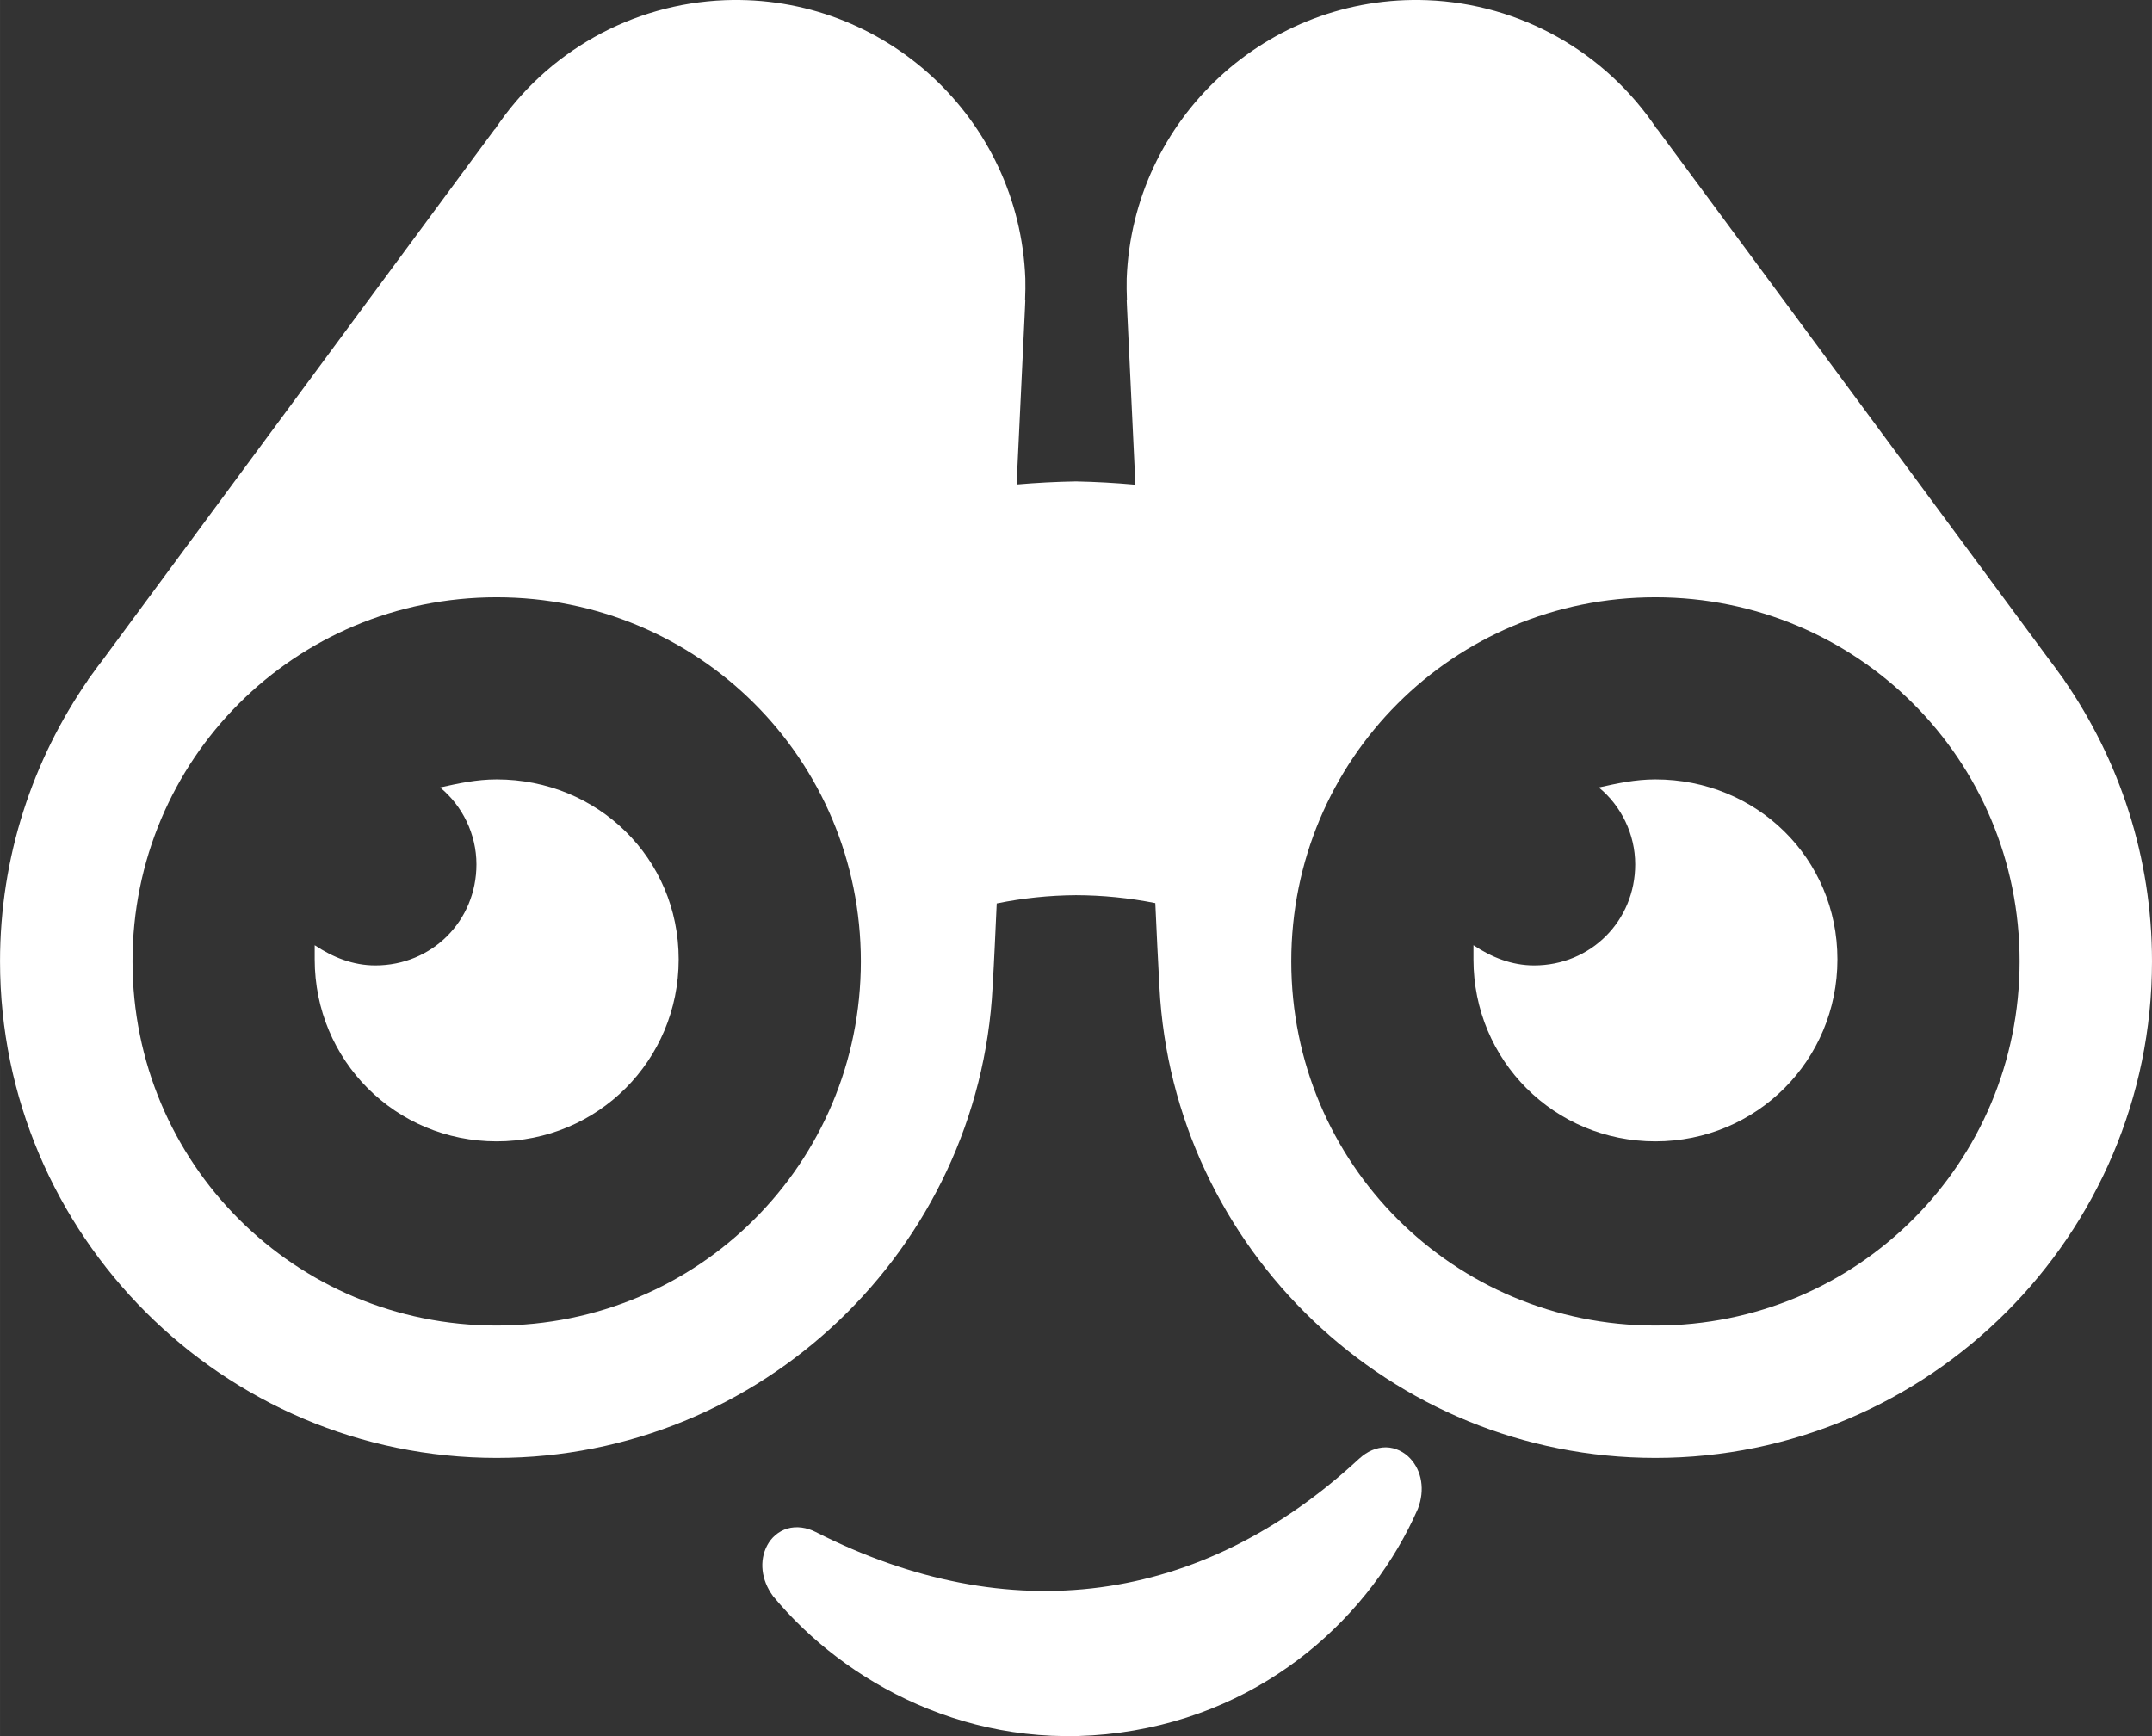 <?xml version="1.0" encoding="UTF-8" standalone="no"?>
<!-- Created with Inkscape (http://www.inkscape.org/) -->

<svg
   xmlns:dc="http://purl.org/dc/elements/1.1/"
   xmlns:cc="http://creativecommons.org/ns#"
   xmlns:rdf="http://www.w3.org/1999/02/22-rdf-syntax-ns#"
   xmlns:svg="http://www.w3.org/2000/svg"
   xmlns="http://www.w3.org/2000/svg"
   xmlns:sodipodi="http://sodipodi.sourceforge.net/DTD/sodipodi-0.dtd"
   xmlns:inkscape="http://www.inkscape.org/namespaces/inkscape"
   width="36.689mm"
   height="29.603mm"
   viewBox="0 0 130 104.894"
   id="svg3556"
   version="1.1"
   inkscape:version="0.91 r13725"
   sodipodi:docname="kurs1.svg">
  <rect x="0" y="0" width="130" height="104.894" fill="#333333" stroke="none"/>
  <defs
     id="defs3558" />
  <sodipodi:namedview
     id="base"
     pagecolor="#ffffff"
     bordercolor="#666666"
     borderopacity="1.0"
     inkscape:pageopacity="0.0"
     inkscape:pageshadow="2"
     inkscape:zoom="0.35"
     inkscape:cx="-631.42858"
     inkscape:cy="123.87559"
     inkscape:document-units="px"
     inkscape:current-layer="layer1"
     showgrid="false"
     fit-margin-top="0"
     fit-margin-left="0"
     fit-margin-right="0"
     fit-margin-bottom="0"
     inkscape:window-width="1920"
     inkscape:window-height="1016"
     inkscape:window-x="0"
     inkscape:window-y="27"
     inkscape:window-maximized="1" />
  <g
     inkscape:label="Layer 1"
     inkscape:groupmode="layer"
     id="layer1"
     transform="translate(-400.714,-551.344)">
    <g
       transform="matrix(1.25,0,0,-1.25,336.716,720.239)"
       inkscape:label="Kurslogo_Kurs 1"
       id="g4339"
       style="fill:#ffffff">
      <g
         id="g4341"
         style="fill:#ffffff">
        <path
           inkscape:connector-curvature="0"
           id="path4343"
           style="fill:#ffffff;fill-opacity:1;fill-rule:nonzero;stroke:none"
           d="m 86.223,135.106 c -4.489,-0.176 -8.618,-2.496 -11.106,-6.239 l -0.012,0.004 -18.941,-25.648 C 56,103.012 55.84,102.797 55.684,102.578 l -0.239,-0.324 0.016,0.008 c -2.684,-3.875 -4.262,-8.567 -4.262,-13.613 0,-13.219 10.785,-24 24,-24 12.805,0 23.321,10.117 23.969,22.761 0.078,1.278 0.137,2.711 0.199,4.039 1.262,0.258 2.547,0.391 3.832,0.399 1.289,-0.004 2.571,-0.133 3.832,-0.383 0.063,-1.332 0.125,-2.773 0.199,-4.055 0.649,-12.644 11.168,-22.761 23.969,-22.761 13.219,0 24,10.781 24,24 0,5.046 -1.578,9.738 -4.258,13.613 l 0.012,-0.008 -0.238,0.324 c -0.156,0.219 -0.313,0.434 -0.477,0.645 l -18.945,25.648 -0.012,-0.004 c -2.488,3.743 -6.617,6.063 -11.105,6.239 -7.727,0.297 -14.231,-5.727 -14.528,-13.453 -0.007,-0.34 -0.003,-0.684 0.012,-1.024 l -0.012,-0.008 0.016,-0.359 0,-0.008 0.406,-8.566 c -0.953,0.086 -1.91,0.14 -2.871,0.16 -0.957,-0.016 -1.914,-0.067 -2.871,-0.149 l 0.406,8.555 0,0.008 0.016,0.359 -0.012,0.008 c 0.016,0.34 0.02,0.684 0.012,1.024 -0.297,7.726 -6.801,13.75 -14.527,13.453 z m -11.024,-28.86 c 9.758,0 17.602,-7.84 17.602,-17.597 0,-9.758 -7.844,-17.602 -17.602,-17.602 -9.758,0 -17.597,7.844 -17.597,17.602 0,9.757 7.839,17.597 17.597,17.597 z m 56,0 c 9.758,0 17.602,-7.84 17.602,-17.597 0,-9.758 -7.844,-17.602 -17.602,-17.602 -9.758,0 -17.597,7.844 -17.597,17.602 0,9.757 7.839,17.597 17.597,17.597 z m -56,-8.801 c -0.976,0 -1.855,-0.195 -2.734,-0.39 1.074,-0.879 1.758,-2.25 1.758,-3.715 0,-2.738 -2.149,-4.887 -4.887,-4.887 -1.074,0 -2.051,0.391 -2.93,0.977 l 0,-0.684 c 0,-4.886 3.906,-8.797 8.793,-8.797 4.887,0 8.797,3.911 8.797,8.797 0,4.887 -3.91,8.699 -8.797,8.699 z m 56,0 c -0.976,0 -1.855,-0.195 -2.734,-0.39 1.074,-0.879 1.758,-2.25 1.758,-3.715 0,-2.738 -2.149,-4.887 -4.887,-4.887 -1.074,0 -2.051,0.391 -2.93,0.977 l 0,-0.684 c 0,-4.886 3.906,-8.797 8.793,-8.797 4.887,0 8.797,3.911 8.797,8.797 0,4.887 -3.91,8.699 -8.797,8.699 z" />
        <path
           inkscape:connector-curvature="0"
           id="path4345"
           style="fill:#ffffff;fill-opacity:1;fill-rule:evenodd;stroke:none"
           d="m 118.18,65.16 c -0.461,0.004 -0.914,-0.199 -1.274,-0.531 l -0.004,0 c -7.695,-7.144 -16.964,-8.297 -26.281,-3.562 -0.433,0.222 -0.926,0.296 -1.367,0.168 -0.442,-0.129 -0.789,-0.45 -0.981,-0.817 -0.39,-0.738 -0.289,-1.672 0.278,-2.441 l 0.011,-0.02 0.016,-0.015 c 3.442,-4.145 9.531,-7.551 16.742,-6.571 7.203,0.977 12.188,5.774 14.391,10.797 l 0.016,0.039 c 0.339,0.891 0.187,1.817 -0.383,2.422 -0.285,0.305 -0.703,0.524 -1.164,0.531 z" />
      </g>
    </g>
  </g>
</svg>
